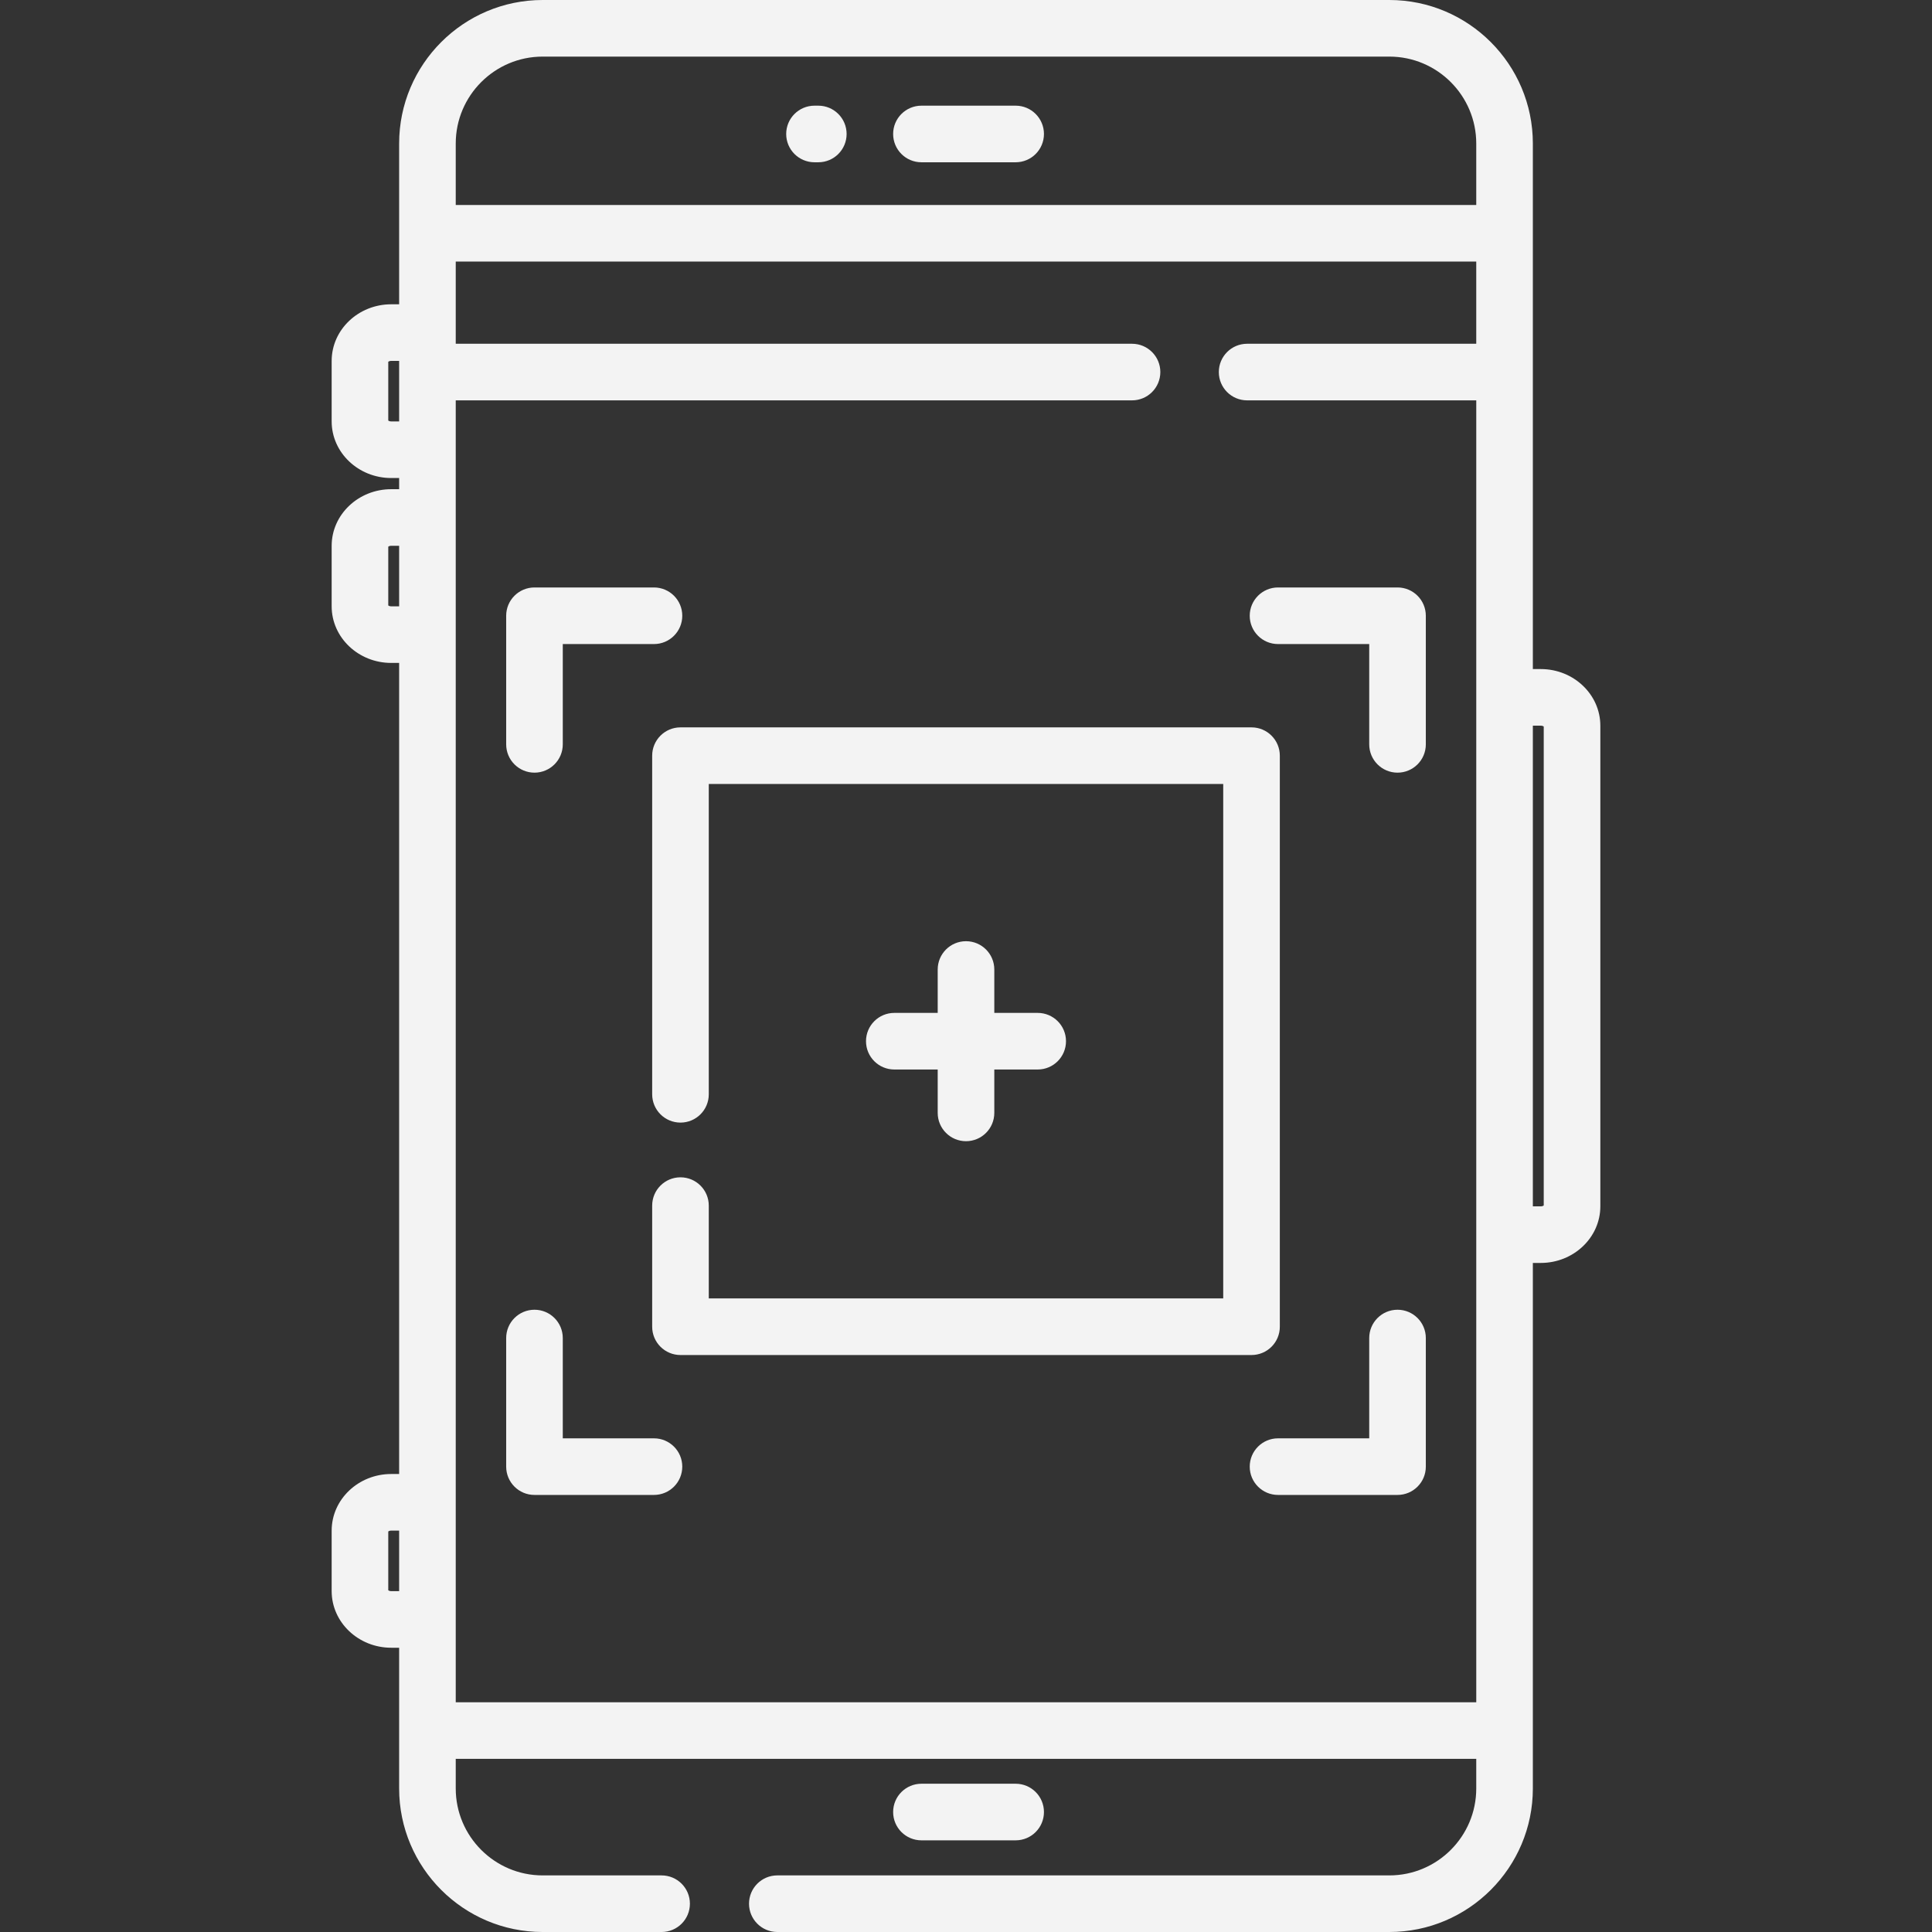 <?xml version="1.0"?>
<svg xmlns="http://www.w3.org/2000/svg" xmlns:xlink="http://www.w3.org/1999/xlink" version="1.1" id="Capa_1" x="0px" y="0px" viewBox="0 0 511.999 511.999" style="enable-background:new 0 0 511.999 511.999;" xml:space="preserve" width="512px" height="512px"><rect x="0" y="0" width="511.999" height="511.999" fill="#333333" stroke="none"/><g><g>
	<g>
		<path d="M408.316,177.308h-2.094V38.035C406.223,17.063,389.16,0,368.188,0H143.812c-20.973,0-38.036,17.063-38.036,38.035V80.64    h-2.093c-8.706,0-15.789,6.732-15.789,15.007v16.026c0,8.275,7.083,15.008,15.789,15.008h2.093v2.959h-2.093    c-8.706,0-15.789,6.732-15.789,15.007v16.026c0,8.275,7.083,15.008,15.789,15.008h2.093v214.943h-2.093    c-8.706,0-15.789,6.732-15.789,15.008v16.026c0,8.275,7.083,15.008,15.789,15.008h2.093v37.298    c0,20.973,17.063,38.035,38.036,38.035h31.521c4.142,0,7.5-3.357,7.5-7.5s-3.358-7.5-7.5-7.5h-31.521    c-12.702,0-23.036-10.334-23.036-23.035v-7.853h270.446v7.853c0,12.701-10.333,23.035-23.035,23.035H205.999    c-4.142,0-7.5,3.357-7.5,7.5s3.358,7.5,7.5,7.5h162.188c20.973,0,38.035-17.063,38.035-38.035V334.692h2.094    c8.706,0,15.789-6.732,15.789-15.007V192.314C424.105,184.04,417.022,177.308,408.316,177.308z M105.776,421.666h-2.093v0.001    c-0.409,0-0.668-0.135-0.789-0.227v-15.589c0.121-0.092,0.38-0.227,0.789-0.227h2.093V421.666z M105.776,160.681h-2.093v0.001    c-0.409,0-0.668-0.135-0.789-0.227v-15.589c0.121-0.091,0.38-0.226,0.789-0.226h2.093V160.681z M105.776,111.681h-2.093v0.001    c-0.409,0-0.668-0.135-0.789-0.227V95.866c0.121-0.091,0.38-0.226,0.789-0.226h2.093V111.681z M120.776,38.035    c0-12.701,10.333-23.035,23.035-23.035h224.375c12.702,0,23.035,10.334,23.035,23.035v16.287H120.776V38.035z M391.223,91.1H330.5    c-4.143,0-7.5,3.357-7.5,7.5s3.357,7.5,7.5,7.5h60.723v345.013H120.776v-0.001V106.1H300c4.143,0,7.5-3.357,7.5-7.5    s-3.357-7.5-7.5-7.5H120.776V69.322h270.446V91.1z M409.105,319.467c-0.121,0.091-0.38,0.226-0.789,0.226h-2.094V192.308h2.094    c0.409,0,0.668,0.135,0.789,0.226V319.467z" data-original="#000000" class="active-path" data-old_color="#f3f3f3" fill="#f3f3f3"/>
	</g>
</g><g>
	<g>
		<path d="M269.159,28.005H244.19c-4.142,0-7.5,3.357-7.5,7.5s3.358,7.5,7.5,7.5h24.968c4.143,0,7.5-3.357,7.5-7.5    S273.302,28.005,269.159,28.005z" data-original="#000000" class="active-path" data-old_color="#f3f3f3" fill="#f3f3f3"/>
	</g>
</g><g>
	<g>
		<path d="M216.861,28.005h-1.012c-4.142,0-7.5,3.357-7.5,7.5s3.358,7.5,7.5,7.5h1.012c4.142,0,7.5-3.357,7.5-7.5    S221.002,28.005,216.861,28.005z" data-original="#000000" class="active-path" data-old_color="#f3f3f3" fill="#f3f3f3"/>
	</g>
</g><g>
	<g>
		<path d="M269.159,472.707H244.19c-4.142,0-7.5,3.357-7.5,7.5s3.358,7.5,7.5,7.5h24.968c4.143,0,7.5-3.357,7.5-7.5    S273.302,472.707,269.159,472.707z" data-original="#000000" class="active-path" data-old_color="#f3f3f3" fill="#f3f3f3"/>
	</g>
</g><g>
	<g>
		<path d="M331.666,192.761H180.333c-4.142,0-7.5,3.357-7.5,7.5V290c0,4.143,3.358,7.5,7.5,7.5c4.142,0,7.5-3.357,7.5-7.5v-82.239    h136.333v136.333H187.833V319.5c0-4.143-3.358-7.5-7.5-7.5c-4.142,0-7.5,3.357-7.5,7.5v32.094c0,4.143,3.358,7.5,7.5,7.5h151.333    c4.143,0,7.5-3.357,7.5-7.5V200.261C339.166,196.118,335.809,192.761,331.666,192.761z" data-original="#000000" class="active-path" data-old_color="#f3f3f3" fill="#f3f3f3"/>
	</g>
</g><g>
	<g>
		<path d="M370.358,155.682h-31.667c-4.143,0-7.5,3.357-7.5,7.5s3.357,7.5,7.5,7.5h24.167v26.579c0,4.143,3.357,7.5,7.5,7.5    s7.5-3.357,7.5-7.5v-34.079C377.858,159.039,374.501,155.682,370.358,155.682z" data-original="#000000" class="active-path" data-old_color="#f3f3f3" fill="#f3f3f3"/>
	</g>
</g><g>
	<g>
		<path d="M173.309,155.682h-31.667c-4.142,0-7.5,3.357-7.5,7.5v34.079c0,4.142,3.358,7.5,7.5,7.5c4.142,0,7.5-3.357,7.5-7.5    v-26.579h24.167c4.142,0,7.5-3.357,7.5-7.5S177.45,155.682,173.309,155.682z" data-original="#000000" class="active-path" data-old_color="#f3f3f3" fill="#f3f3f3"/>
	</g>
</g><g>
	<g>
		<path d="M173.309,381.173h-24.167v-26.579c0-4.143-3.358-7.5-7.5-7.5c-4.142,0-7.5,3.357-7.5,7.5v34.079    c0,4.143,3.358,7.5,7.5,7.5h31.667c4.142,0,7.5-3.357,7.5-7.5S177.45,381.173,173.309,381.173z" data-original="#000000" class="active-path" data-old_color="#f3f3f3" fill="#f3f3f3"/>
	</g>
</g><g>
	<g>
		<path d="M370.358,347.094c-4.143,0-7.5,3.357-7.5,7.5v26.579h-24.167c-4.143,0-7.5,3.357-7.5,7.5s3.357,7.5,7.5,7.5h31.667    c4.143,0,7.5-3.357,7.5-7.5v-34.079C377.858,350.451,374.501,347.094,370.358,347.094z" data-original="#000000" class="active-path" data-old_color="#f3f3f3" fill="#f3f3f3"/>
	</g>
</g><g>
	<g>
		<path d="M275,268.428h-11.5v-11.5c0-4.143-3.357-7.5-7.5-7.5c-4.142,0-7.5,3.357-7.5,7.5v11.5h-11.5c-4.142,0-7.5,3.357-7.5,7.5    s3.358,7.5,7.5,7.5h11.5v11.5c0,4.143,3.358,7.5,7.5,7.5c4.143,0,7.5-3.357,7.5-7.5v-11.5H275c4.143,0,7.5-3.357,7.5-7.5    S279.143,268.428,275,268.428z" data-original="#000000" class="active-path" data-old_color="#f3f3f3" fill="#f3f3f3"/>
	</g>
</g></g> </svg>
